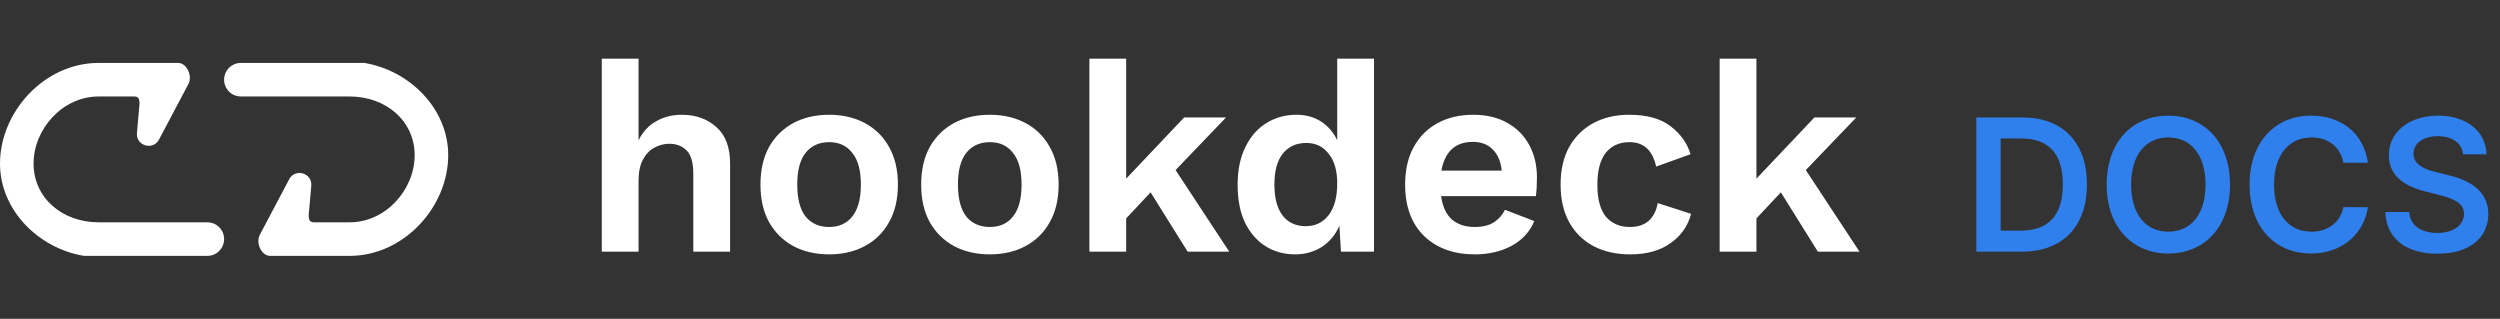 <svg width="149" height="19" viewBox="0 0 149 19" fill="none" xmlns="http://www.w3.org/2000/svg">
<rect x="0" y="0" width="149" height="19" fill="#333333" stroke="none"/>
<path d="M-2.40413e-07 9.75C-1.20874e-07 12.485 2.247 14.787 5 15.25L12.357 15.25C12.909 15.25 13.357 14.802 13.357 14.25V14.25C13.357 13.698 12.911 13.25 12.359 13.25C10.713 13.25 7.457 13.25 5.878 13.25C3.713 13.25 2 11.796 2 9.75C2 7.705 3.713 5.75 5.878 5.75C8.042 5.75 8 5.75 8 5.75C8.411 5.75 8.316 6.176 8.28 6.586L8.161 7.928C8.094 8.688 9.12 8.992 9.478 8.317L11.232 5C11.479 4.534 11.141 3.75 10.613 3.75L5.878 3.75C2.631 3.75 -3.7453e-07 6.682 -2.40413e-07 9.75Z" fill="white"/>
<path d="M26.714 9.25C26.714 6.515 24.466 4.213 21.714 3.75L14.357 3.75C13.805 3.75 13.357 4.198 13.357 4.75V4.75C13.357 5.302 13.803 5.75 14.355 5.75C16 5.75 19.257 5.75 20.836 5.75C23 5.75 24.714 7.205 24.714 9.25C24.714 11.296 23 13.25 20.836 13.25C18.672 13.25 18.714 13.25 18.714 13.25C18.303 13.25 18.398 12.824 18.434 12.414L18.552 11.072C18.619 10.312 17.593 10.008 17.236 10.684L15.482 14C15.235 14.466 15.573 15.25 16.1 15.25L20.836 15.25C24.082 15.25 26.714 12.318 26.714 9.25Z" fill="white"/>
<path d="M35.866 15V3.496H38.058V8.36C38.314 7.848 38.666 7.469 39.114 7.224C39.562 6.968 40.068 6.84 40.634 6.84C41.466 6.84 42.154 7.085 42.698 7.576C43.242 8.056 43.514 8.781 43.514 9.752V15H41.322V10.392C41.322 9.699 41.188 9.224 40.922 8.968C40.655 8.701 40.314 8.568 39.898 8.568C39.588 8.568 39.295 8.643 39.018 8.792C38.74 8.931 38.511 9.165 38.33 9.496C38.148 9.816 38.058 10.243 38.058 10.776V15H35.866ZM49.42 6.84C50.22 6.84 50.929 7.005 51.548 7.336C52.166 7.667 52.647 8.141 52.988 8.76C53.34 9.379 53.516 10.125 53.516 11C53.516 11.875 53.34 12.621 52.988 13.24C52.647 13.859 52.166 14.333 51.548 14.664C50.929 14.995 50.22 15.16 49.42 15.16C48.609 15.16 47.895 14.995 47.276 14.664C46.668 14.333 46.188 13.859 45.836 13.24C45.495 12.621 45.324 11.875 45.324 11C45.324 10.125 45.495 9.379 45.836 8.76C46.188 8.141 46.668 7.667 47.276 7.336C47.895 7.005 48.609 6.84 49.42 6.84ZM49.42 8.472C48.822 8.472 48.353 8.685 48.012 9.112C47.681 9.528 47.516 10.157 47.516 11C47.516 11.843 47.681 12.477 48.012 12.904C48.353 13.32 48.822 13.528 49.42 13.528C50.007 13.528 50.465 13.32 50.796 12.904C51.137 12.477 51.308 11.843 51.308 11C51.308 10.157 51.137 9.528 50.796 9.112C50.465 8.685 50.007 8.472 49.42 8.472ZM58.998 6.84C59.798 6.84 60.507 7.005 61.126 7.336C61.745 7.667 62.225 8.141 62.566 8.76C62.918 9.379 63.094 10.125 63.094 11C63.094 11.875 62.918 12.621 62.566 13.24C62.225 13.859 61.745 14.333 61.126 14.664C60.507 14.995 59.798 15.16 58.998 15.16C58.187 15.16 57.473 14.995 56.854 14.664C56.246 14.333 55.766 13.859 55.414 13.24C55.073 12.621 54.902 11.875 54.902 11C54.902 10.125 55.073 9.379 55.414 8.76C55.766 8.141 56.246 7.667 56.854 7.336C57.473 7.005 58.187 6.84 58.998 6.84ZM58.998 8.472C58.401 8.472 57.931 8.685 57.59 9.112C57.259 9.528 57.094 10.157 57.094 11C57.094 11.843 57.259 12.477 57.59 12.904C57.931 13.32 58.401 13.528 58.998 13.528C59.585 13.528 60.043 13.32 60.374 12.904C60.715 12.477 60.886 11.843 60.886 11C60.886 10.157 60.715 9.528 60.374 9.112C60.043 8.685 59.585 8.472 58.998 8.472ZM67.12 3.496V10.648L70.576 7H73.072L70.064 10.136L73.264 15H70.784L68.576 11.464L67.12 13.016V15H64.928V3.496H67.12ZM77.186 15.16C76.525 15.16 75.933 14.995 75.41 14.664C74.898 14.333 74.493 13.864 74.195 13.256C73.906 12.637 73.763 11.891 73.763 11.016C73.763 10.131 73.917 9.379 74.227 8.76C74.536 8.131 74.952 7.656 75.475 7.336C76.008 7.005 76.605 6.84 77.266 6.84C77.843 6.84 78.338 6.979 78.754 7.256C79.171 7.533 79.485 7.901 79.698 8.36V3.496H81.891V15H79.922L79.826 13.448C79.603 13.981 79.256 14.403 78.787 14.712C78.317 15.011 77.784 15.16 77.186 15.16ZM77.826 13.48C78.392 13.48 78.845 13.261 79.186 12.824C79.528 12.376 79.698 11.747 79.698 10.936C79.698 10.168 79.528 9.576 79.186 9.16C78.856 8.733 78.413 8.52 77.859 8.52C77.261 8.52 76.792 8.733 76.451 9.16C76.12 9.576 75.954 10.189 75.954 11C75.954 11.811 76.12 12.429 76.451 12.856C76.781 13.272 77.24 13.48 77.826 13.48ZM87.906 15.16C86.647 15.16 85.639 14.797 84.882 14.072C84.124 13.336 83.746 12.312 83.746 11C83.746 10.125 83.916 9.379 84.258 8.76C84.599 8.141 85.074 7.667 85.682 7.336C86.3 7.005 87.004 6.84 87.794 6.84C88.604 6.84 89.292 7.005 89.858 7.336C90.423 7.656 90.855 8.099 91.154 8.664C91.452 9.219 91.602 9.853 91.602 10.568C91.602 10.781 91.596 10.984 91.586 11.176C91.575 11.368 91.559 11.539 91.538 11.688H85.89C85.975 12.307 86.188 12.771 86.53 13.08C86.882 13.379 87.335 13.528 87.89 13.528C88.359 13.528 88.738 13.437 89.026 13.256C89.314 13.075 89.538 12.824 89.698 12.504L91.442 13.176C91.186 13.805 90.738 14.296 90.098 14.648C89.458 14.989 88.727 15.16 87.906 15.16ZM87.778 8.456C86.743 8.456 86.119 9.027 85.906 10.168H89.506C89.442 9.613 89.26 9.192 88.962 8.904C88.674 8.605 88.279 8.456 87.778 8.456ZM97.091 6.84C98.158 6.84 98.985 7.069 99.571 7.528C100.169 7.987 100.563 8.541 100.755 9.192L98.707 9.928C98.494 8.957 97.966 8.472 97.123 8.472C96.515 8.472 96.041 8.685 95.699 9.112C95.369 9.539 95.203 10.173 95.203 11.016C95.203 11.869 95.374 12.504 95.715 12.92C96.067 13.325 96.542 13.528 97.139 13.528C98.067 13.528 98.622 13.053 98.803 12.104L100.787 12.744C100.606 13.459 100.201 14.04 99.571 14.488C98.953 14.936 98.147 15.16 97.155 15.16C96.323 15.16 95.593 14.995 94.963 14.664C94.345 14.333 93.865 13.859 93.523 13.24C93.182 12.621 93.011 11.875 93.011 11C93.011 10.125 93.182 9.379 93.523 8.76C93.875 8.141 94.355 7.667 94.963 7.336C95.582 7.005 96.291 6.84 97.091 6.84ZM104.683 3.496V10.648L108.139 7H110.635L107.627 10.136L110.827 15H108.347L106.139 11.464L104.683 13.016V15H102.491V3.496H104.683Z" fill="white"/>
<path d="M120.5 15C122.938 15 124.383 13.492 124.383 10.992C124.383 8.5 122.938 7 120.555 7H117.789V15H120.5ZM119.238 13.746V8.254H120.473C122.098 8.254 122.945 9.16 122.945 10.992C122.945 12.832 122.098 13.746 120.43 13.746H119.238ZM132.908 11C132.908 8.414 131.33 6.891 129.232 6.891C127.131 6.891 125.557 8.414 125.557 11C125.557 13.582 127.131 15.109 129.232 15.109C131.33 15.109 132.908 13.586 132.908 11ZM131.451 11C131.451 12.82 130.537 13.809 129.232 13.809C127.932 13.809 127.014 12.82 127.014 11C127.014 9.18 127.932 8.191 129.232 8.191C130.537 8.191 131.451 9.18 131.451 11ZM141.126 9.699C140.88 7.922 139.513 6.891 137.739 6.891C135.649 6.891 134.075 8.414 134.075 11C134.075 13.582 135.63 15.109 137.739 15.109C139.642 15.109 140.903 13.879 141.126 12.352L139.665 12.344C139.481 13.281 138.716 13.809 137.759 13.809C136.462 13.809 135.532 12.836 135.532 11C135.532 9.195 136.454 8.191 137.763 8.191C138.735 8.191 139.497 8.742 139.665 9.699H141.126ZM146.801 9.199H148.195C148.168 7.848 147.016 6.891 145.313 6.891C143.633 6.891 142.371 7.836 142.375 9.25C142.375 10.398 143.191 11.059 144.508 11.398L145.418 11.633C146.281 11.852 146.852 12.121 146.855 12.742C146.852 13.426 146.203 13.883 145.258 13.883C144.352 13.883 143.648 13.477 143.59 12.637H142.164C142.223 14.227 143.406 15.121 145.27 15.121C147.188 15.121 148.301 14.164 148.305 12.754C148.301 11.367 147.156 10.734 145.953 10.449L145.203 10.262C144.547 10.105 143.836 9.828 143.844 9.16C143.848 8.559 144.387 8.117 145.293 8.117C146.156 8.117 146.727 8.52 146.801 9.199Z" fill="#2F80ED"/>
</svg>
